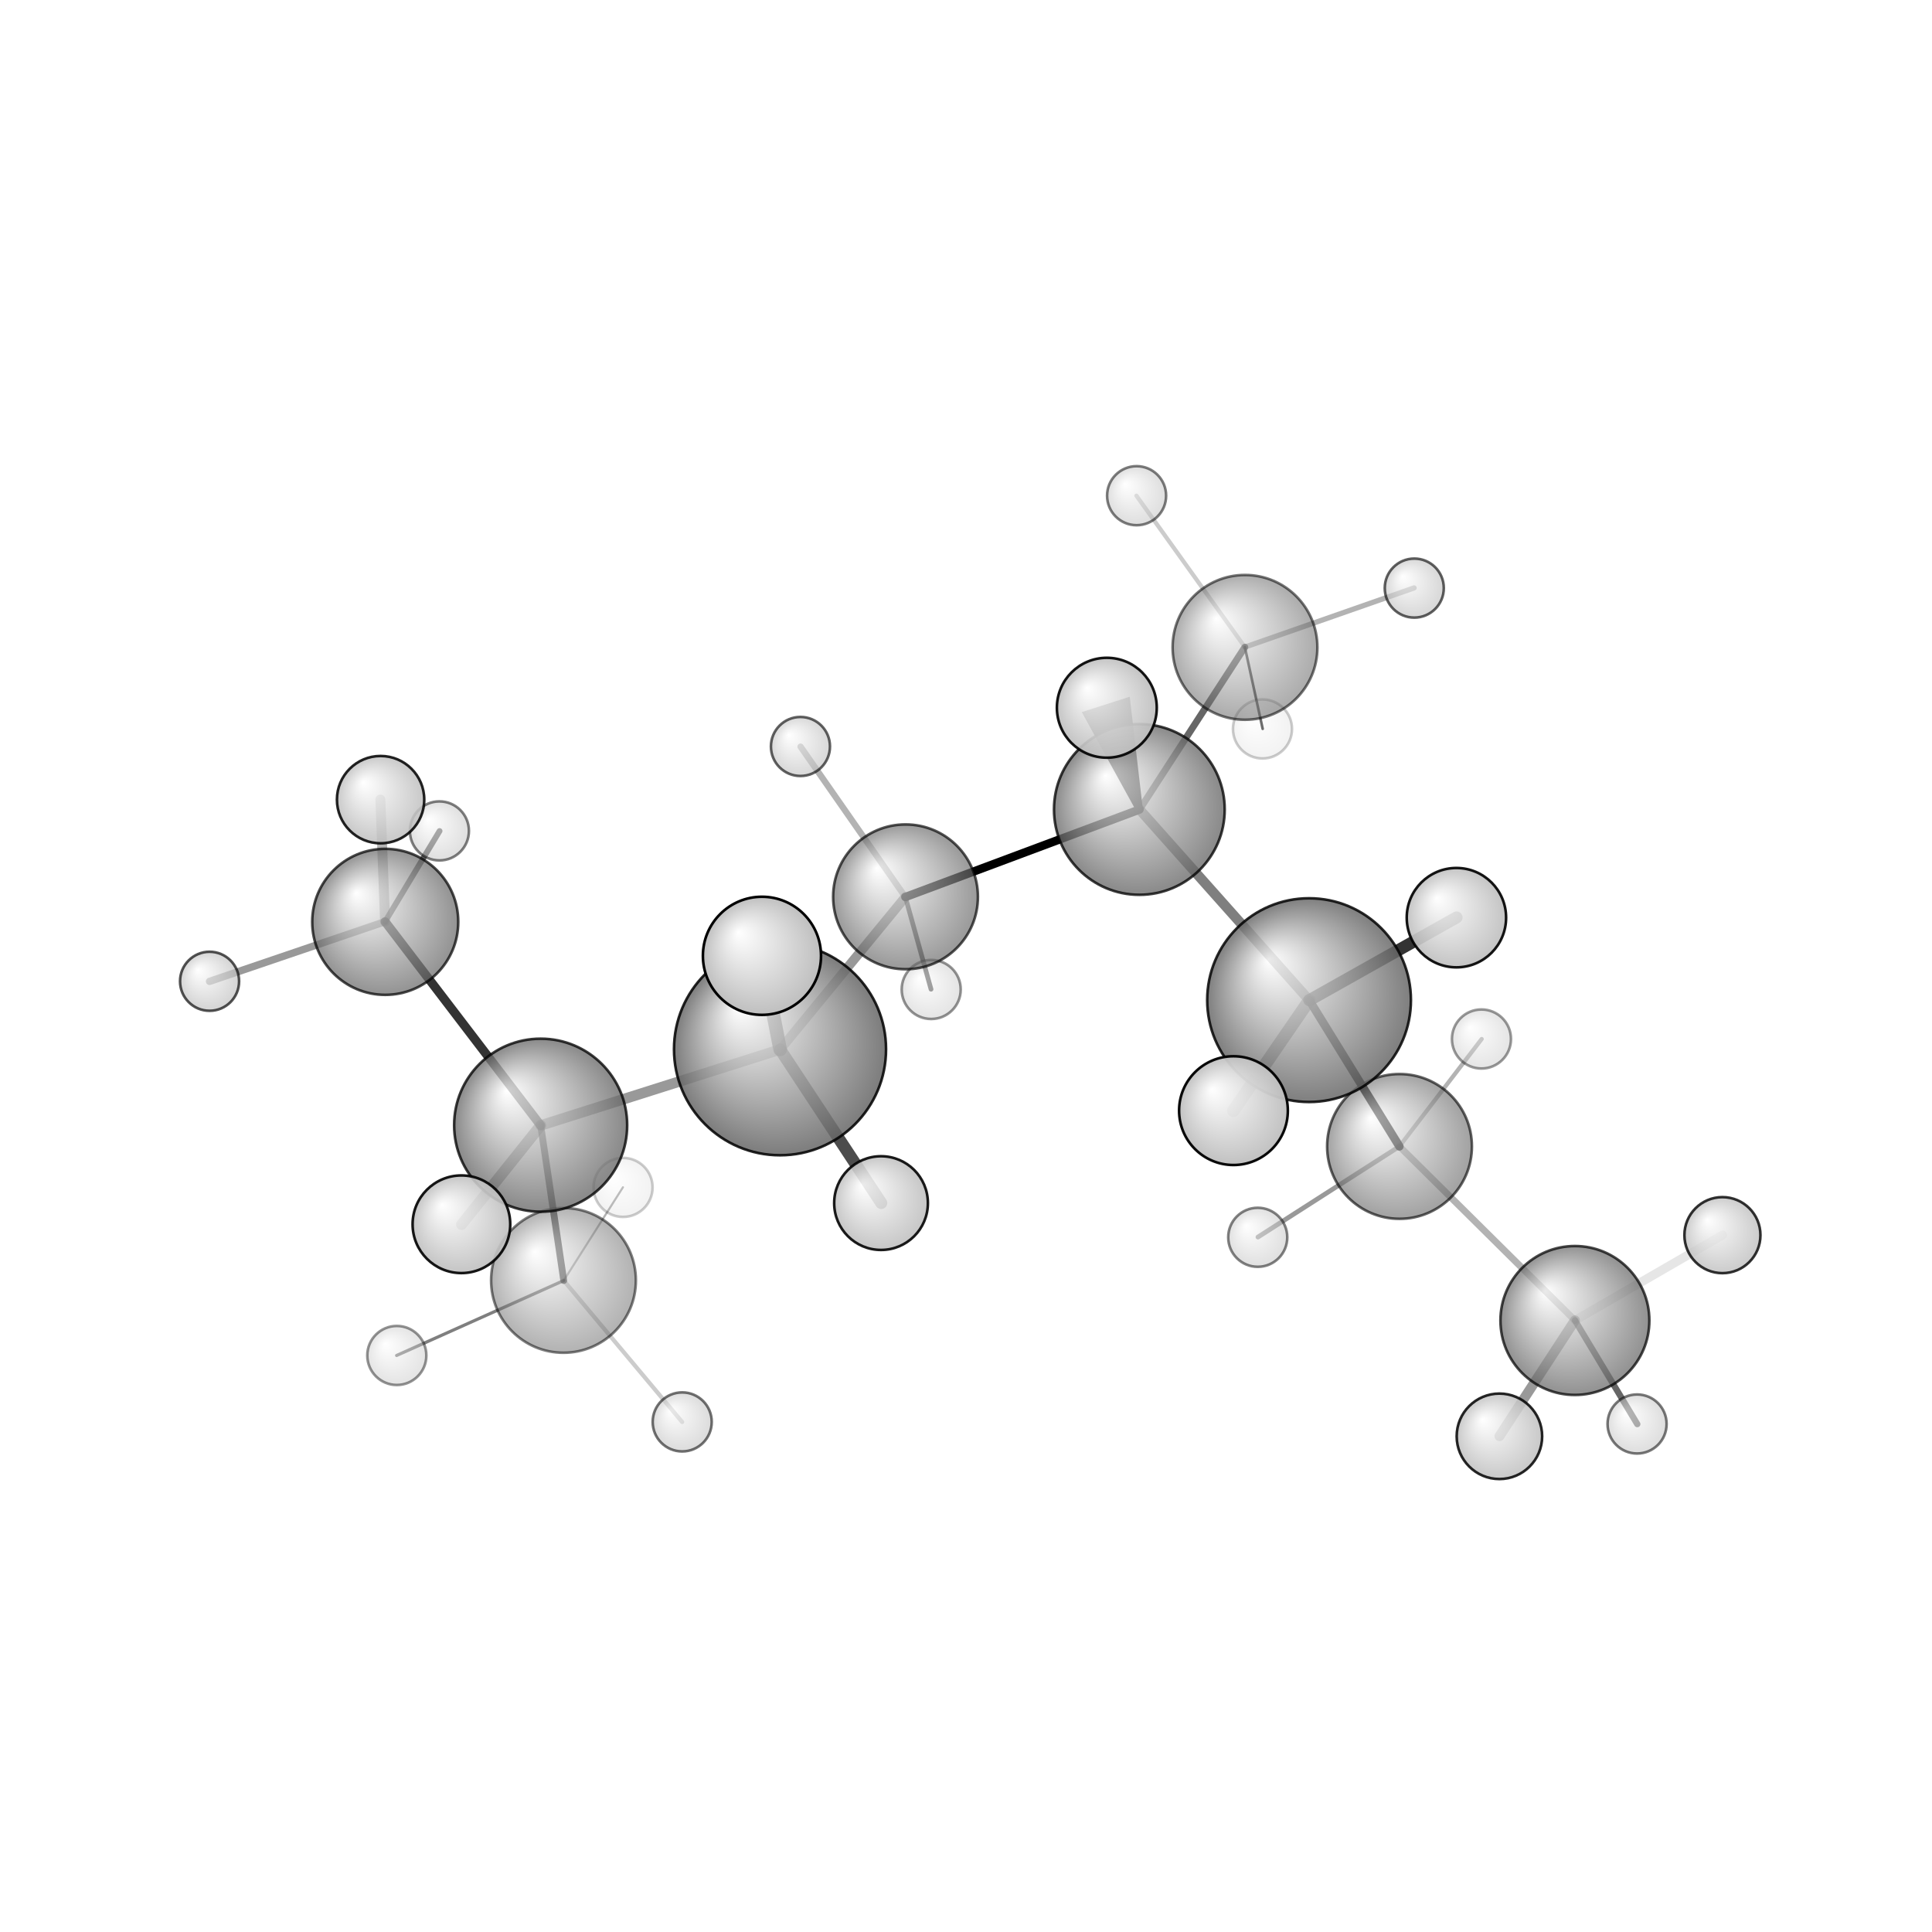 <?xml version="1.0"?>
<svg version="1.1" id="topsvg"
xmlns="http://www.w3.org/2000/svg" xmlns:xlink="http://www.w3.org/1999/xlink"
xmlns:cml="http://www.xml-cml.org/schema" x="0" y="0" width="200px" height="200px" viewBox="0 0 100 100">
<title>139988 - Open Babel Depiction</title>
<rect x="0" y="0" width="100" height="100" fill="white"/>
<defs>
<radialGradient id='radialffffff666666' cx='50%' cy='50%' r='50%' fx='30%' fy='30%'>
  <stop offset=' 0%' stop-color="rgb(255,255,255)"  stop-opacity='1.0'/>
  <stop offset='100%' stop-color="rgb(102,102,102)"  stop-opacity ='1.0'/>
</radialGradient>
<radialGradient id='radialffffffbfbfbf' cx='50%' cy='50%' r='50%' fx='30%' fy='30%'>
  <stop offset=' 0%' stop-color="rgb(255,255,255)"  stop-opacity='1.0'/>
  <stop offset='100%' stop-color="rgb(191,191,191)"  stop-opacity ='1.0'/>
</radialGradient>
</defs>
<g transform="translate(0,0)">
<svg width="100" height="100" x="0" y="0" viewBox="0 0 368.751 259.531"
font-family="sans-serif" stroke="rgb(0,0,0)" stroke-width="4"  stroke-linecap="round">
<line x1="217.5" y1="99.9" x2="172.8" y2="116.6" opacity="1.0" stroke="rgb(0,0,0)"  stroke-width="1.6"/>
<line x1="217.5" y1="99.9" x2="249.9" y2="136.3" opacity="0.5" stroke="rgb(0,0,0)"  stroke-width="1.9"/>
<line x1="217.5" y1="99.9" x2="237.6" y2="68.9" opacity="0.6" stroke="rgb(0,0,0)"  stroke-width="1.3"/>
<polygon points="217.463 99.886 207.445 81.691 215.065 79.254 " stroke-width="1.329" fill="rgb(0,0,0)"  stroke="rgb(0,0,0)" />
<line x1="172.8" y1="116.6" x2="148.9" y2="145.7" opacity="0.4" stroke="rgb(0,0,0)"  stroke-width="1.8"/>
<line x1="172.8" y1="116.6" x2="177.7" y2="134.2" opacity="0.6" stroke="rgb(0,0,0)"  stroke-width="0.9"/>
<line x1="172.8" y1="116.6" x2="152.8" y2="87.9" opacity="0.3" stroke="rgb(0,0,0)"  stroke-width="1.2"/>
<line x1="148.9" y1="145.7" x2="103.2" y2="160.2" opacity="0.4" stroke="rgb(0,0,0)"  stroke-width="2.0"/>
<line x1="148.9" y1="145.7" x2="168.2" y2="175.0" opacity="0.7" stroke="rgb(0,0,0)"  stroke-width="2.3"/>
<line x1="148.9" y1="145.7" x2="145.4" y2="127.8" opacity="0.8" stroke="rgb(0,0,0)"  stroke-width="2.6"/>
<line x1="249.9" y1="136.3" x2="267.1" y2="164.2" opacity="0.9" stroke="rgb(0,0,0)"  stroke-width="1.6"/>
<line x1="249.9" y1="136.3" x2="235.4" y2="157.4" opacity="0.5" stroke="rgb(0,0,0)"  stroke-width="2.4"/>
<line x1="249.9" y1="136.3" x2="278.0" y2="120.5" opacity="0.8" stroke="rgb(0,0,0)"  stroke-width="2.3"/>
<line x1="103.2" y1="160.2" x2="73.5" y2="121.3" opacity="0.8" stroke="rgb(0,0,0)"  stroke-width="1.7"/>
<line x1="103.2" y1="160.2" x2="107.6" y2="189.8" opacity="0.6" stroke="rgb(0,0,0)"  stroke-width="1.3"/>
<line x1="103.2" y1="160.2" x2="88.1" y2="179.1" opacity="0.4" stroke="rgb(0,0,0)"  stroke-width="2.1"/>
<line x1="237.6" y1="68.9" x2="241.0" y2="84.5" opacity="0.7" stroke="rgb(0,0,0)"  stroke-width="0.5"/>
<line x1="237.6" y1="68.9" x2="216.9" y2="40.0" opacity="0.2" stroke="rgb(0,0,0)"  stroke-width="0.8"/>
<line x1="237.6" y1="68.9" x2="269.9" y2="57.6" opacity="0.3" stroke="rgb(0,0,0)"  stroke-width="1.0"/>
<line x1="267.1" y1="164.2" x2="300.6" y2="197.4" opacity="0.3" stroke="rgb(0,0,0)"  stroke-width="1.3"/>
<line x1="267.1" y1="164.2" x2="240.1" y2="181.5" opacity="0.4" stroke="rgb(0,0,0)"  stroke-width="0.9"/>
<line x1="267.1" y1="164.2" x2="282.8" y2="143.7" opacity="0.3" stroke="rgb(0,0,0)"  stroke-width="0.8"/>
<line x1="73.5" y1="121.3" x2="72.6" y2="98.0" opacity="0.3" stroke="rgb(0,0,0)"  stroke-width="1.9"/>
<line x1="73.5" y1="121.3" x2="83.9" y2="104.0" opacity="0.6" stroke="rgb(0,0,0)"  stroke-width="1.1"/>
<line x1="73.5" y1="121.3" x2="40.0" y2="132.7" opacity="0.4" stroke="rgb(0,0,0)"  stroke-width="1.4"/>
<line x1="107.6" y1="189.8" x2="75.7" y2="204.1" opacity="0.5" stroke="rgb(0,0,0)"  stroke-width="0.6"/>
<line x1="107.6" y1="189.8" x2="130.2" y2="216.8" opacity="0.2" stroke="rgb(0,0,0)"  stroke-width="0.8"/>
<line x1="107.6" y1="189.8" x2="118.9" y2="172.0" opacity="0.3" stroke="rgb(0,0,0)"  stroke-width="0.4"/>
<line x1="300.6" y1="197.4" x2="328.8" y2="181.1" opacity="0.1" stroke="rgb(0,0,0)"  stroke-width="1.7"/>
<line x1="300.6" y1="197.4" x2="312.5" y2="217.2" opacity="0.6" stroke="rgb(0,0,0)"  stroke-width="1.2"/>
<line x1="300.6" y1="197.4" x2="286.2" y2="219.5" opacity="0.4" stroke="rgb(0,0,0)"  stroke-width="1.9"/>
<circle cx="118.92" cy="172.025" r="5.636" opacity="0.2" style="stroke:black;stroke-width:0.5;fill:url(#radialffffffbfbfbf)"/>
<circle cx="240.963" cy="84.519" r="5.636" opacity="0.2" style="stroke:black;stroke-width:0.5;fill:url(#radialffffffbfbfbf)"/>
<circle cx="282.757" cy="143.698" r="5.636" opacity="0.402" style="stroke:black;stroke-width:0.5;fill:url(#radialffffffbfbfbf)"/>
<circle cx="75.739" cy="204.101" r="5.636" opacity="0.423" style="stroke:black;stroke-width:0.5;fill:url(#radialffffffbfbfbf)"/>
<circle cx="177.733" cy="134.245" r="5.636" opacity="0.424" style="stroke:black;stroke-width:0.5;fill:url(#radialffffffbfbfbf)"/>
<circle cx="240.06" cy="181.547" r="5.636" opacity="0.489" style="stroke:black;stroke-width:0.5;fill:url(#radialffffffbfbfbf)"/>
<circle cx="83.868" cy="103.981" r="5.636" opacity="0.499" style="stroke:black;stroke-width:0.5;fill:url(#radialffffffbfbfbf)"/>
<circle cx="107.55" cy="189.768" r="13.818" opacity="0.5" style="stroke:black;stroke-width:0.5;fill:url(#radialffffff666666)"/>
<circle cx="216.937" cy="40" r="5.636" opacity="0.509" style="stroke:black;stroke-width:0.5;fill:url(#radialffffffbfbfbf)"/>
<circle cx="312.461" cy="217.179" r="5.636" opacity="0.527" style="stroke:black;stroke-width:0.5;fill:url(#radialffffffbfbfbf)"/>
<circle cx="237.626" cy="68.949" r="13.818" opacity="0.544" style="stroke:black;stroke-width:0.5;fill:url(#radialffffff666666)"/>
<circle cx="130.209" cy="216.783" r="5.636" opacity="0.552" style="stroke:black;stroke-width:0.5;fill:url(#radialffffffbfbfbf)"/>
<circle cx="267.118" cy="164.204" r="13.818" opacity="0.613" style="stroke:black;stroke-width:0.5;fill:url(#radialffffff666666)"/>
<circle cx="152.779" cy="87.865" r="5.636" opacity="0.616" style="stroke:black;stroke-width:0.5;fill:url(#radialffffffbfbfbf)"/>
<circle cx="269.937" cy="57.637" r="5.636" opacity="0.622" style="stroke:black;stroke-width:0.5;fill:url(#radialffffffbfbfbf)"/>
<circle cx="172.833" cy="116.562" r="13.818" opacity="0.668" style="stroke:black;stroke-width:0.5;fill:url(#radialffffff666666)"/>
<circle cx="40" cy="132.681" r="5.636" opacity="0.675" style="stroke:black;stroke-width:0.5;fill:url(#radialffffffbfbfbf)"/>
<circle cx="73.528" cy="121.341" r="13.936" opacity="0.71" style="stroke:black;stroke-width:0.5;fill:url(#radialffffff666666)"/>
<circle cx="300.594" cy="197.425" r="14.213" opacity="0.717" style="stroke:black;stroke-width:0.5;fill:url(#radialffffff666666)"/>
<circle cx="217.463" cy="99.886" r="16.292" opacity="0.768" style="stroke:black;stroke-width:0.5;fill:url(#radialffffff666666)"/>
<circle cx="103.193" cy="160.152" r="16.514" opacity="0.773" style="stroke:black;stroke-width:0.5;fill:url(#radialffffff666666)"/>
<circle cx="328.751" cy="181.135" r="7.257" opacity="0.802" style="stroke:black;stroke-width:0.5;fill:url(#radialffffffbfbfbf)"/>
<circle cx="249.856" cy="136.28" r="19.443" opacity="0.839" style="stroke:black;stroke-width:0.5;fill:url(#radialffffff666666)"/>
<circle cx="286.185" cy="219.531" r="8.157" opacity="0.851" style="stroke:black;stroke-width:0.5;fill:url(#radialffffffbfbfbf)"/>
<circle cx="148.88" cy="145.654" r="20.236" opacity="0.856" style="stroke:black;stroke-width:0.5;fill:url(#radialffffff666666)"/>
<circle cx="72.642" cy="98.012" r="8.333" opacity="0.86" style="stroke:black;stroke-width:0.5;fill:url(#radialffffffbfbfbf)"/>
<circle cx="168.159" cy="175.018" r="8.944" opacity="0.891" style="stroke:black;stroke-width:0.5;fill:url(#radialffffffbfbfbf)"/>
<circle cx="88.068" cy="179.058" r="9.319" opacity="0.909" style="stroke:black;stroke-width:0.5;fill:url(#radialffffffbfbfbf)"/>
<circle cx="277.978" cy="120.539" r="9.484" opacity="0.917" style="stroke:black;stroke-width:0.5;fill:url(#radialffffffbfbfbf)"/>
<circle cx="211.255" cy="80.473" r="9.533" opacity="0.92" style="stroke:black;stroke-width:0.5;fill:url(#radialffffffbfbfbf)"/>
<circle cx="235.425" cy="157.371" r="10.38" opacity="0.96" style="stroke:black;stroke-width:0.5;fill:url(#radialffffffbfbfbf)"/>
<circle cx="145.432" cy="127.821" r="11.273" opacity="1" style="stroke:black;stroke-width:0.5;fill:url(#radialffffffbfbfbf)"/>
</svg>
</g>
</svg>
